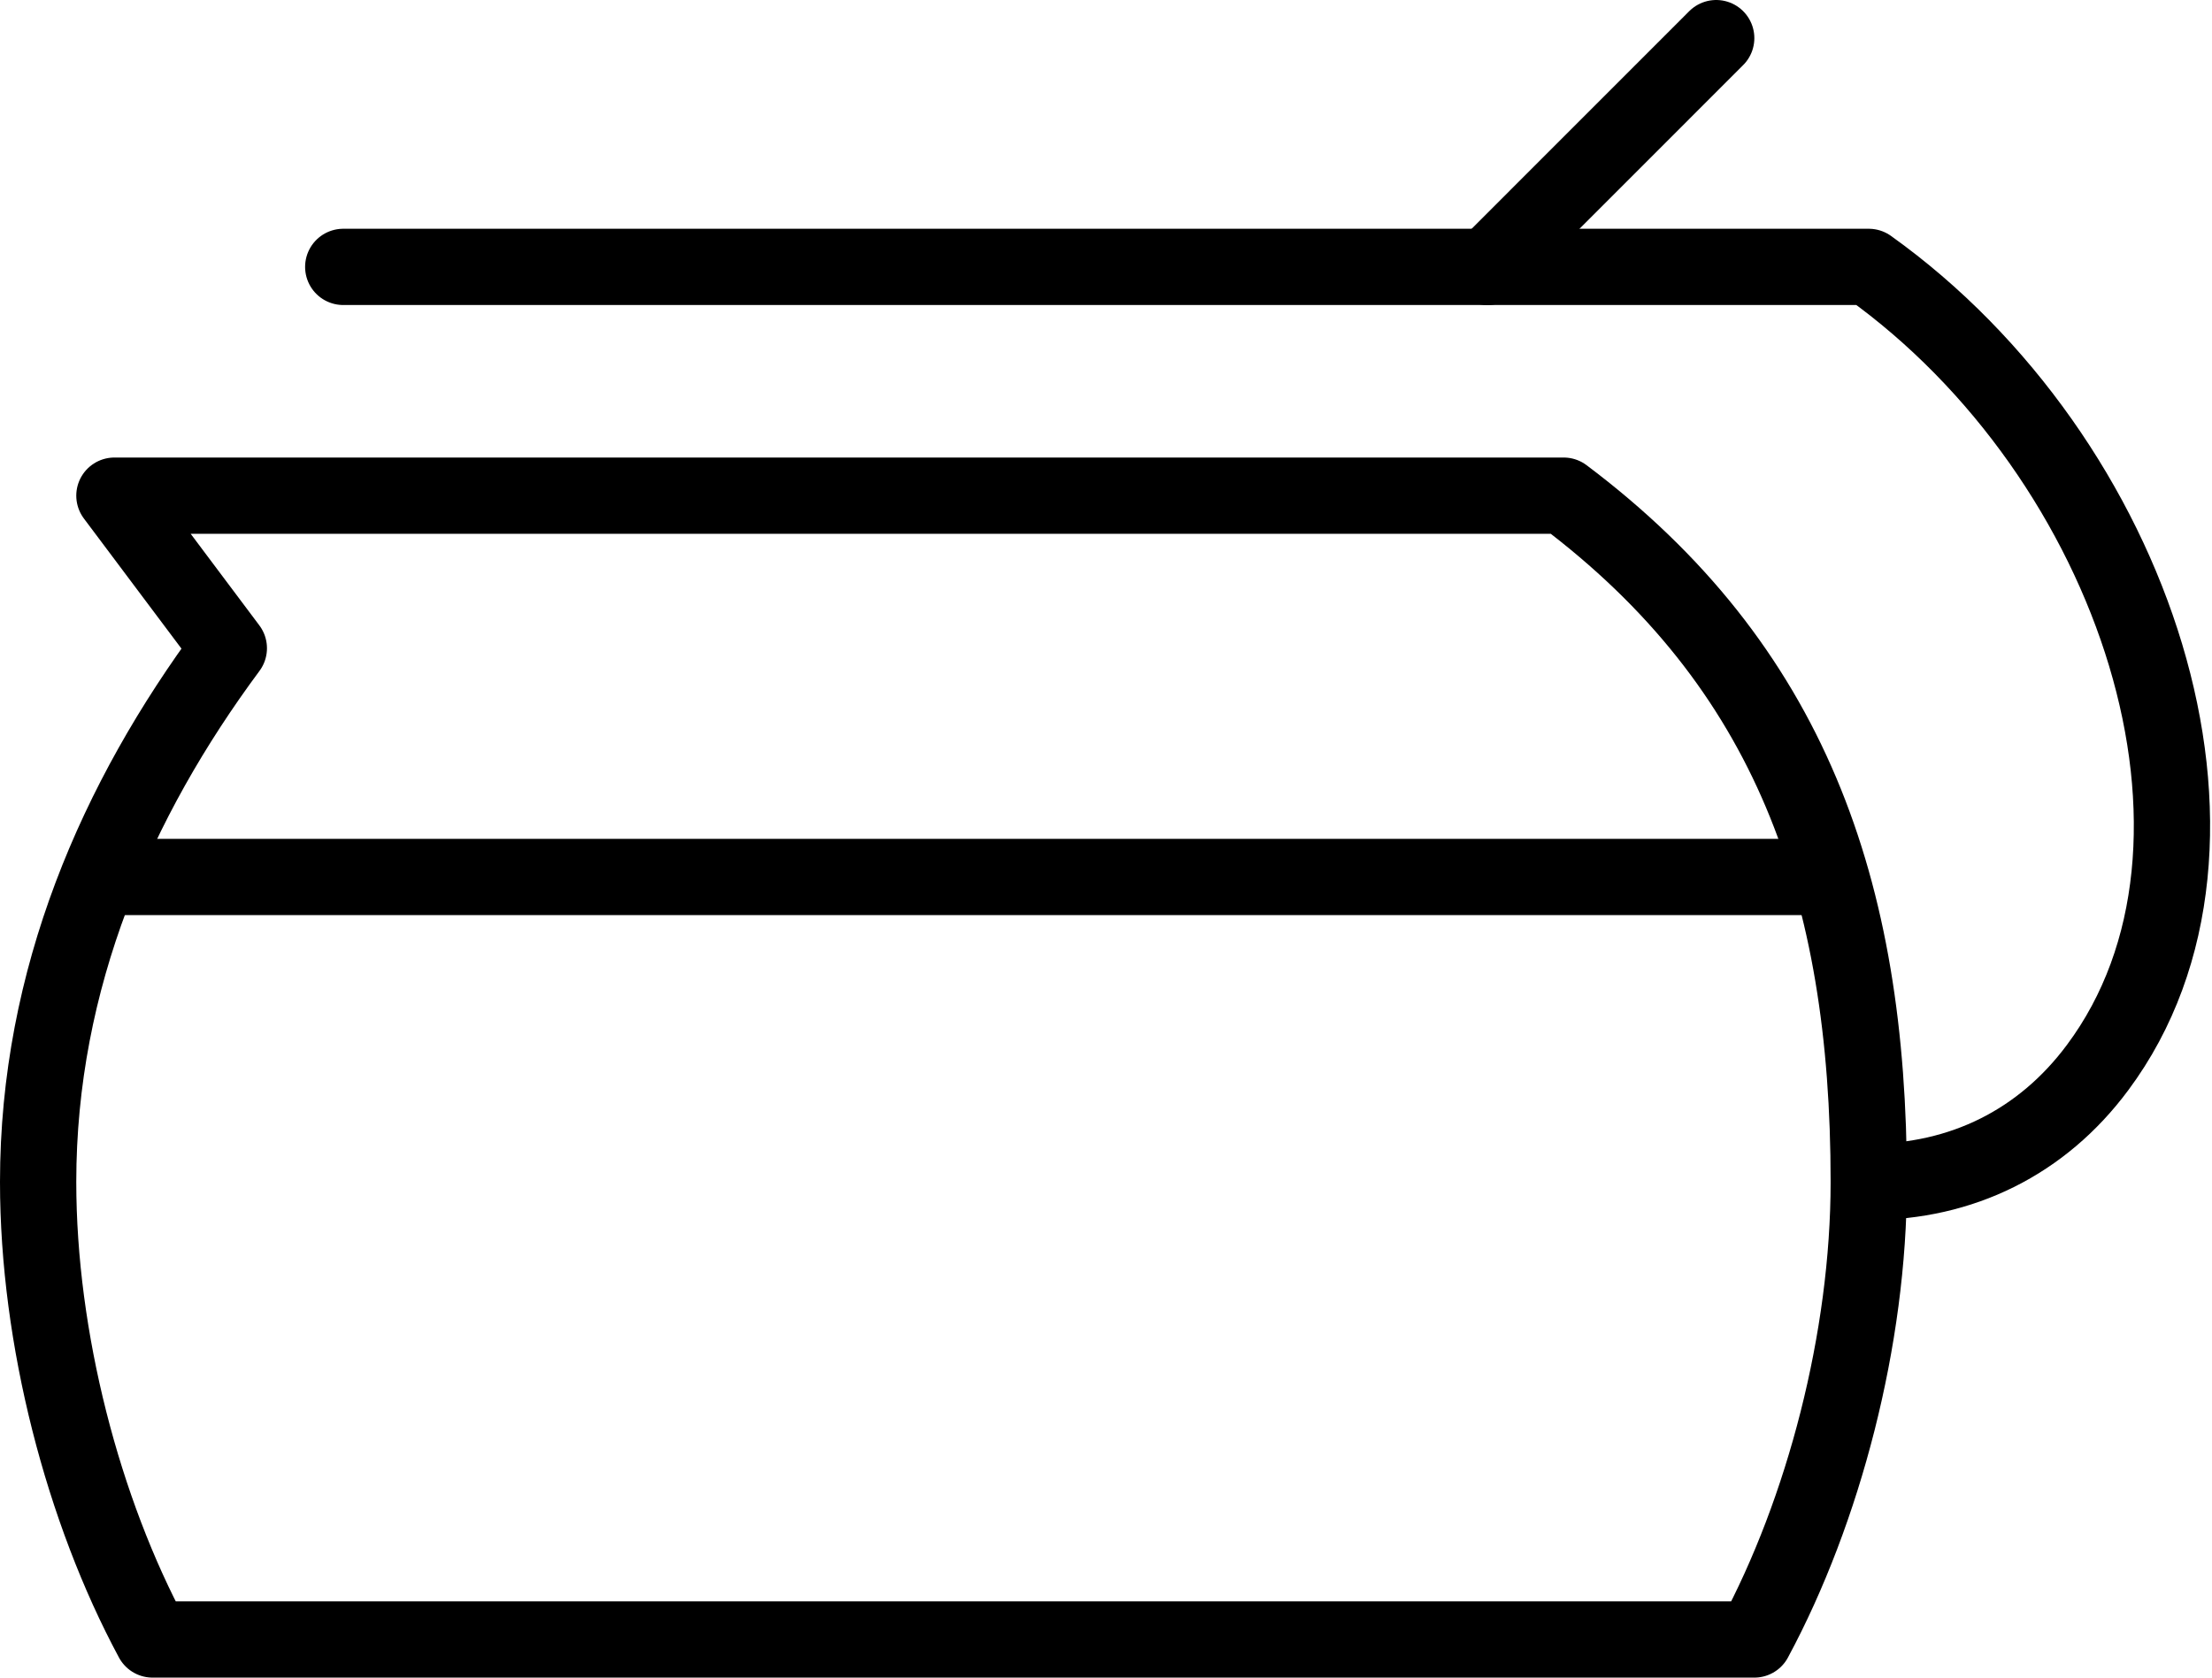 <?xml version="1.0" encoding="UTF-8"?>
<svg width="58px" height="44px" viewBox="0 0 58 44" version="1.1" xmlns="http://www.w3.org/2000/svg" xmlns:xlink="http://www.w3.org/1999/xlink">
    <!-- Generator: Sketch 54.1 (76490) - https://sketchapp.com -->
    <title>Group 9</title>
    <desc>Created with Sketch.</desc>
    <g id="Page-1" stroke="none" stroke-width="1" fill="none" fill-rule="evenodd" stroke-linejoin="round">
        <g id="Careers---Why-us?" transform="translate(-1056, -2634)" stroke="#000000" stroke-width="2">
            <g id="Group-9" transform="translate(1057, 2635)">
                <path d="M40,12 C45.936,16.463 48,22.301 48,30 C48,34.105 46.819,38.619 45,42 L3,42 C1.18,38.619 0,34.105 0,30 C0,24.67 2.053,19.977 5,16.002 L2,12 L40,12 Z" id="Stroke-1" stroke-linecap="round"></path>
                <path d="M8,6 L48,6 C55,11 58.359,21.146 54,27 C52.545,28.959 50.438,30 48,30" id="Stroke-3" stroke-linecap="round"></path>
                <path d="M38,6.002 L44,0" id="Stroke-5" stroke-linecap="round"></path>
                <path d="M1.59,22.002 L47.006,22.002" id="Stroke-7"></path>
            </g>
        </g>
    </g>
</svg>